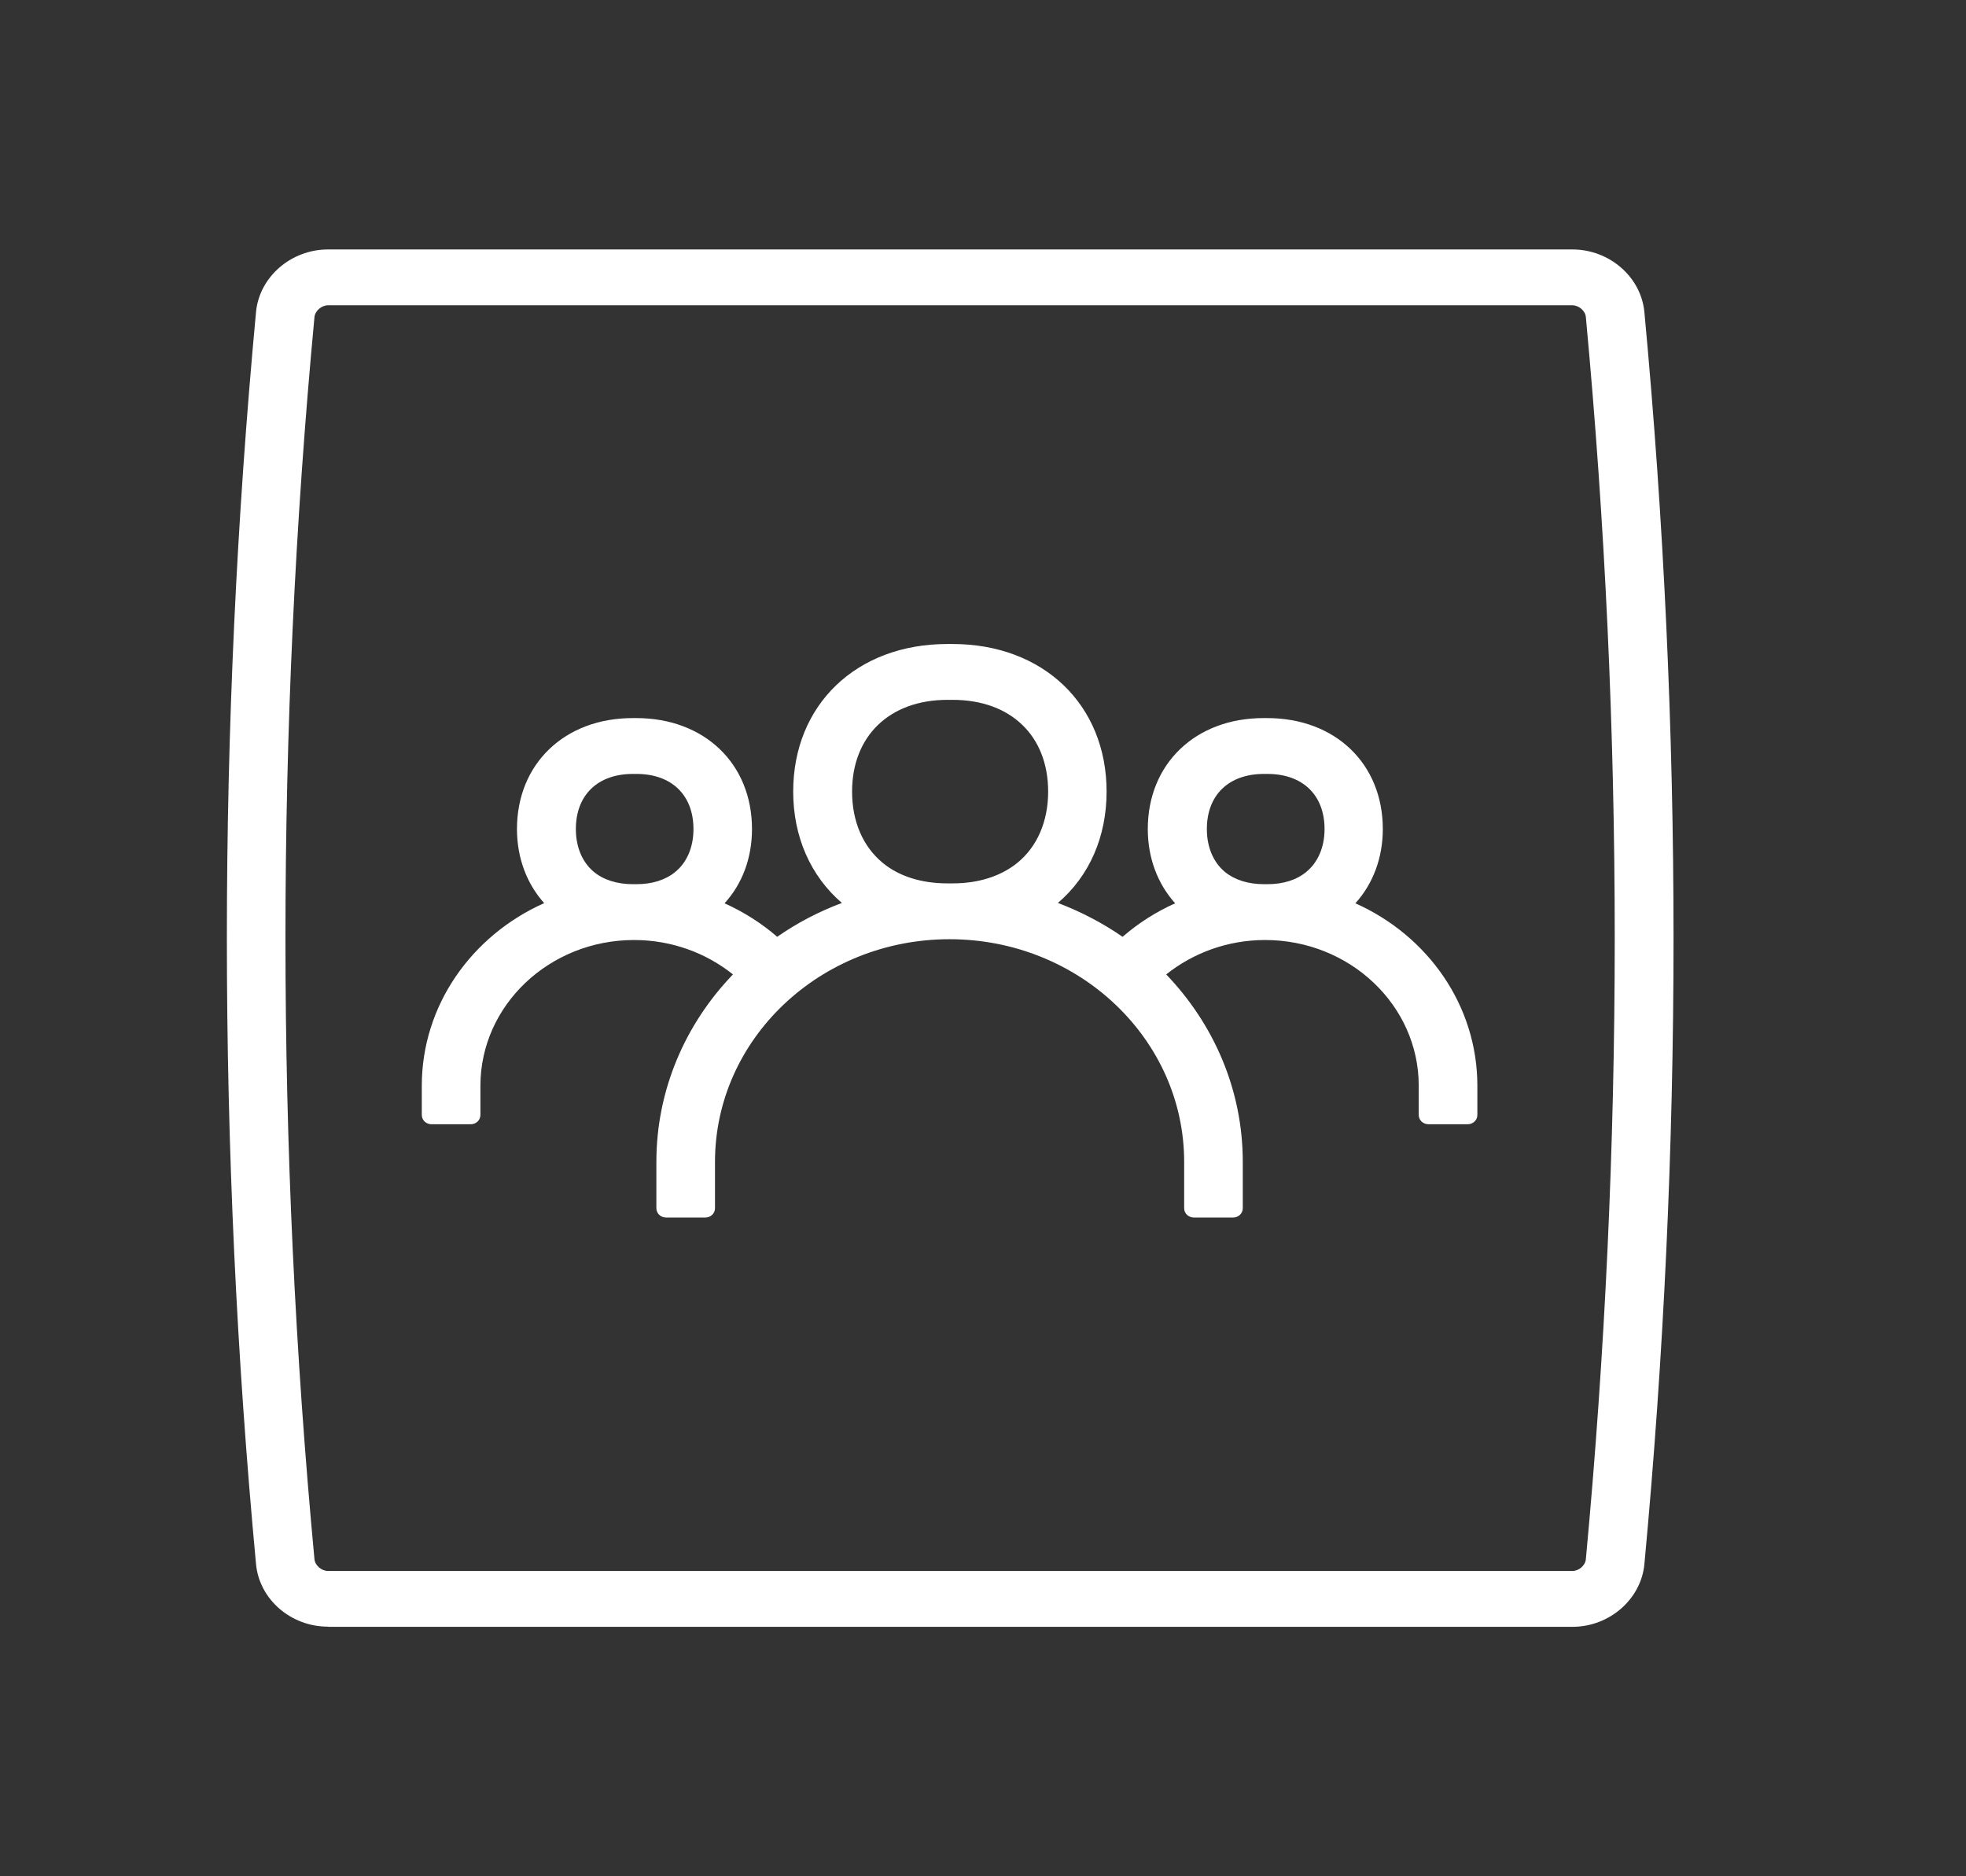 <svg width="22" height="21" viewBox="0 0 22 21" fill="none" xmlns="http://www.w3.org/2000/svg">
<rect x="0" y="0" width="22" height="21" fill="#333333" stroke="none"/>
<path d="M3.67 18.208H17.596C18.009 18.208 18.363 17.9 18.401 17.508C18.836 12.858 18.836 8.142 18.401 3.492C18.363 3.098 18.009 2.792 17.596 2.792H3.67C3.256 2.792 2.902 3.1 2.865 3.492C2.43 8.142 2.43 12.858 2.865 17.506C2.902 17.9 3.254 18.206 3.67 18.206V18.208ZM17.596 3.417C17.668 3.417 17.74 3.479 17.746 3.548C18.177 8.16 18.177 12.84 17.746 17.452C17.74 17.521 17.668 17.583 17.596 17.583H3.67C3.598 17.583 3.526 17.521 3.519 17.452C3.086 12.84 3.086 8.16 3.519 3.548C3.526 3.479 3.598 3.417 3.67 3.417H17.596Z" fill="white"/>
<path d="M6.091 10.11C5.895 9.892 5.785 9.602 5.785 9.279C5.785 8.548 6.319 8.037 7.08 8.037H7.12C7.883 8.037 8.415 8.548 8.415 9.279C8.415 9.602 8.307 9.892 8.108 10.11C8.325 10.208 8.524 10.335 8.697 10.485C8.918 10.331 9.16 10.204 9.421 10.106C9.069 9.804 8.876 9.362 8.876 8.86C8.876 7.887 9.585 7.208 10.6 7.208H10.659C11.674 7.208 12.383 7.887 12.383 8.86C12.383 9.365 12.19 9.806 11.838 10.106C12.096 10.204 12.339 10.331 12.562 10.485C12.737 10.333 12.936 10.206 13.15 10.11C12.954 9.892 12.844 9.602 12.844 9.279C12.844 8.548 13.378 8.037 14.139 8.037H14.179C14.942 8.037 15.474 8.548 15.474 9.279C15.474 9.602 15.364 9.892 15.167 10.11C15.975 10.471 16.532 11.25 16.532 12.152V12.479C16.532 12.537 16.484 12.583 16.423 12.583H15.986C15.924 12.583 15.876 12.537 15.876 12.479V12.152C15.876 11.252 15.104 10.521 14.157 10.521C13.735 10.521 13.35 10.667 13.05 10.906C13.581 11.46 13.907 12.196 13.907 13.004V13.523C13.907 13.581 13.859 13.627 13.798 13.627H13.361C13.299 13.627 13.251 13.581 13.251 13.523V13.004C13.251 11.631 12.074 10.512 10.626 10.512C9.178 10.512 8.001 11.629 8.001 13.004V13.523C8.001 13.581 7.953 13.627 7.892 13.627H7.454C7.393 13.627 7.345 13.581 7.345 13.523V13.004C7.345 12.198 7.669 11.46 8.202 10.906C7.903 10.667 7.518 10.521 7.095 10.521C6.148 10.521 5.376 11.252 5.376 12.152V12.479C5.376 12.537 5.328 12.583 5.267 12.583H4.829C4.768 12.583 4.72 12.537 4.72 12.479V12.152C4.72 11.25 5.28 10.471 6.085 10.11H6.091ZM7.122 9.896C7.297 9.896 7.445 9.85 7.555 9.76C7.688 9.652 7.76 9.481 7.76 9.279C7.76 8.898 7.515 8.662 7.122 8.662H7.082C6.689 8.662 6.444 8.898 6.444 9.279C6.444 9.481 6.516 9.65 6.645 9.758C6.754 9.848 6.905 9.896 7.082 9.896H7.122ZM10.661 9.887C10.948 9.887 11.197 9.808 11.381 9.66C11.606 9.479 11.729 9.194 11.729 8.86C11.729 8.235 11.311 7.833 10.661 7.833H10.602C9.955 7.833 9.535 8.237 9.535 8.86C9.535 9.192 9.655 9.473 9.876 9.656C10.059 9.808 10.311 9.887 10.602 9.887H10.661ZM14.183 9.896C14.358 9.896 14.507 9.85 14.616 9.76C14.749 9.652 14.822 9.481 14.822 9.279C14.822 8.898 14.577 8.662 14.183 8.662H14.144C13.75 8.662 13.505 8.898 13.505 9.279C13.505 9.481 13.577 9.65 13.706 9.758C13.816 9.848 13.966 9.896 14.144 9.896H14.183Z" fill="white"/>
</svg>
